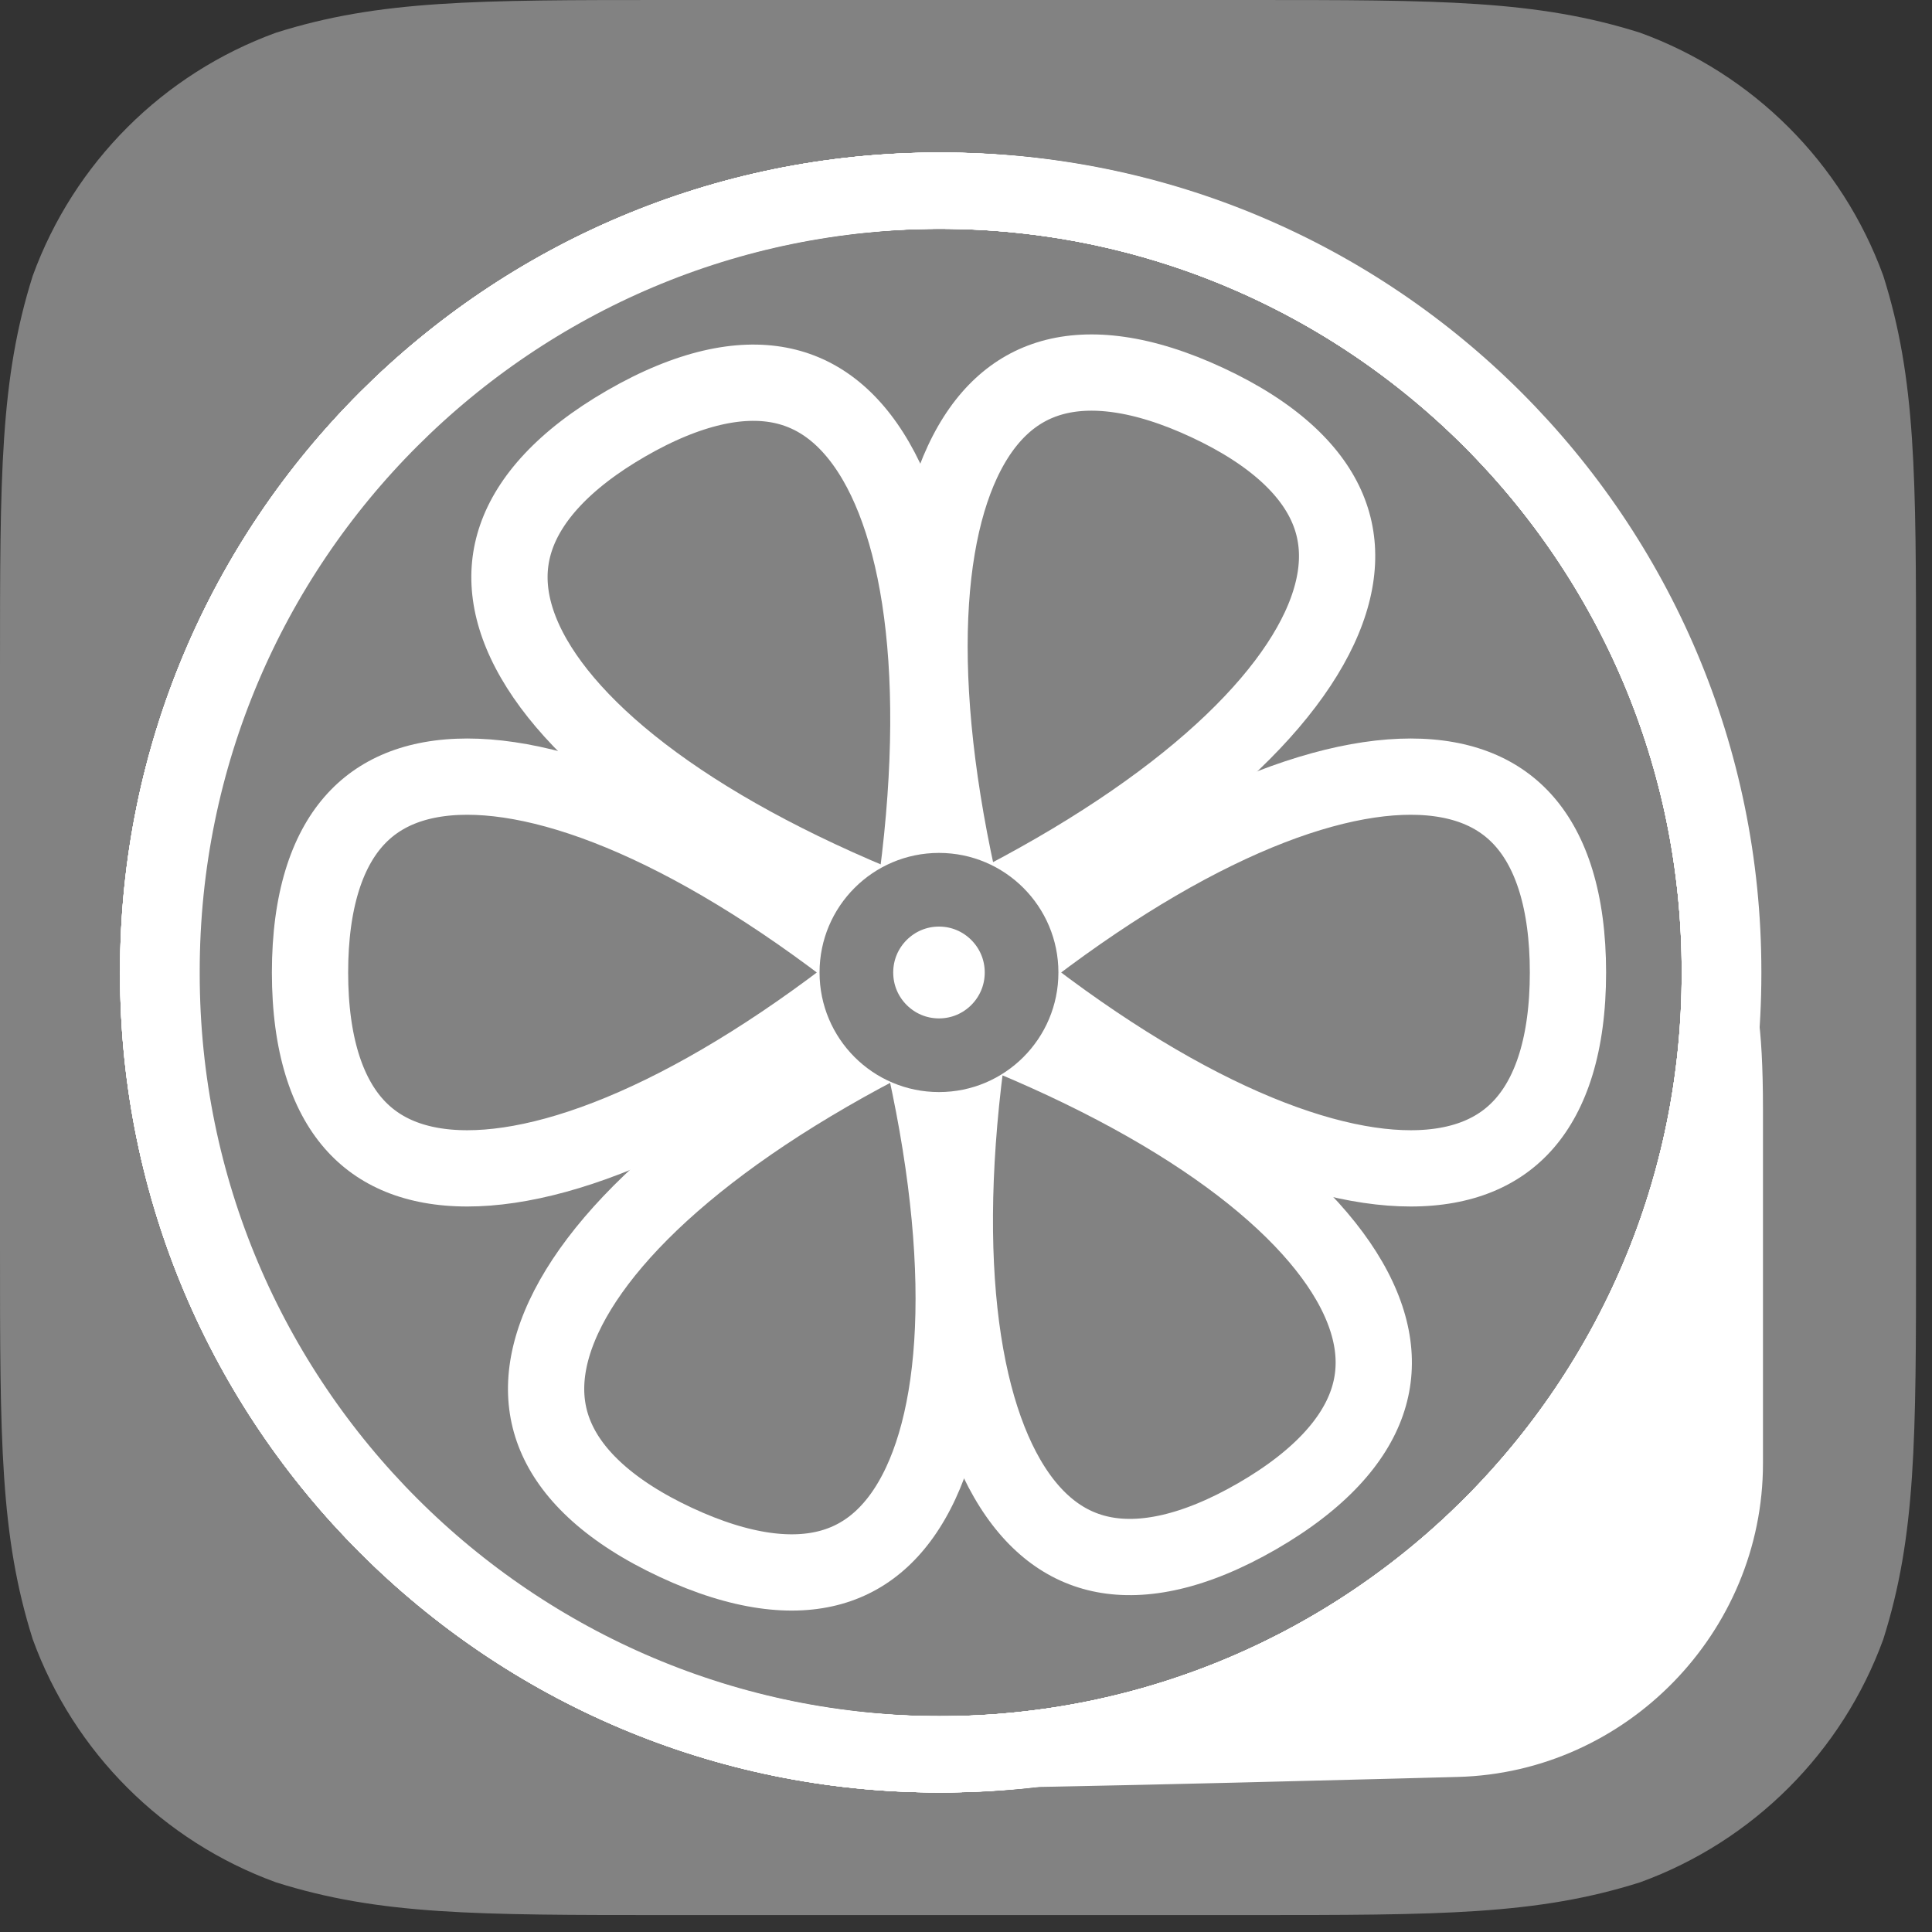 <?xml version="1.0" encoding="UTF-8" standalone="no"?>
<svg
   xmlns:dc="http://purl.org/dc/elements/1.1/"
   xmlns:cc="http://creativecommons.org/ns#"
   xmlns:rdf="http://www.w3.org/1999/02/22-rdf-syntax-ns#"
   xmlns:svg="http://www.w3.org/2000/svg"
   xmlns="http://www.w3.org/2000/svg"
   viewBox="0 0 47.5 47.5"
   height="38"
   width="38"
   xml:space="preserve"
   version="1.1"
   id="svg2"><rect x="0" y="0" width="47.5" height="47.5" fill="#333333" stroke="none"/><defs
     id="defs6"><clipPath
       id="clipPath18"
       clipPathUnits="userSpaceOnUse"><path
         style="clip-rule:evenodd"
         id="path20"
         d="m 131.391,380 114.078,0 c 37.836,0 56.746,0 77.113,-6.434 22.234,-8.089 39.746,-25.593 47.84,-47.816 6.437,-20.352 6.437,-39.262 6.437,-77.07 l 0,-114.024 c 0,-37.816 0,-56.718 -6.437,-77.074 -8.094,-22.223 -25.606,-39.727 -47.84,-47.812 -20.367,-6.438 -39.277,-6.438 -77.113,-6.438 l -114.078,0 c -37.836,0 -56.75,0 -77.114,6.438 C 32.043,17.855 14.531,35.359 6.438,57.582 0,77.938 0,96.84 0,134.656 L 0,248.68 c 0,37.808 0,56.718 6.438,77.07 8.094,22.223 25.605,39.727 47.84,47.816 C 74.641,380 93.555,380 131.391,380 l 0,0" /></clipPath><clipPath
       id="clipPath24"
       clipPathUnits="userSpaceOnUse"><path
         id="path26"
         d="M 0,0 380,0 380,380 0,380 0,0 Z" /></clipPath><clipPath
       id="clipPath34"
       clipPathUnits="userSpaceOnUse"><path
         style="clip-rule:evenodd"
         id="path36"
         d="M 24.281,188.957 C 24.281,277.898 96.379,350 185.359,350 l 0,0 c 88.961,0 161.079,-72.187 161.079,-161.043 l 0,-0.473 C 346.438,99.543 274.34,27.441 185.359,27.441 l 0,0 c -88.961,0 -161.078,72.188 -161.078,161.043 l 0,0.473 z" /></clipPath><clipPath
       id="clipPath40"
       clipPathUnits="userSpaceOnUse"><path
         id="path42"
         d="M 0,0 380,0 380,380 0,380 0,0 Z" /></clipPath><clipPath
       id="clipPath50"
       clipPathUnits="userSpaceOnUse"><path
         style="clip-rule:evenodd"
         id="path52"
         d="M 23.609,188.957 C 23.609,277.898 95.707,350 184.688,350 l 0,0 c 88.96,0 161.078,-72.187 161.078,-161.043 l 0,-0.473 c 0,-88.941 -72.098,-161.043 -161.078,-161.043 l 0,0 c -88.961,0 -161.079,72.188 -161.079,161.043 l 0,0.473 z" /></clipPath><clipPath
       id="clipPath56"
       clipPathUnits="userSpaceOnUse"><path
         id="path58"
         d="M 0,0 380,0 380,380 0,380 0,0 Z" /></clipPath><clipPath
       id="clipPath68"
       clipPathUnits="userSpaceOnUse"><path
         style="clip-rule:evenodd"
         id="path70"
         d="M 23.945,188.957 C 23.945,277.898 96.043,350 185.023,350 l 0,0 c 88.961,0 161.079,-72.187 161.079,-161.043 l 0,-0.473 c 0,-88.941 -72.098,-161.043 -161.079,-161.043 l 0,0 c -88.96,0 -161.078,72.188 -161.078,161.043 l 0,0.473 z" /></clipPath><clipPath
       id="clipPath74"
       clipPathUnits="userSpaceOnUse"><path
         id="path76"
         d="M 0,0 380,0 380,380 0,380 0,0 Z" /></clipPath><clipPath
       id="clipPath84"
       clipPathUnits="userSpaceOnUse"><path
         style="clip-rule:evenodd"
         id="path86"
         d="M 23.609,188.957 C 23.609,277.898 95.707,350 184.688,350 l 0,0 c 88.96,0 161.078,-72.187 161.078,-161.043 l 0,-0.473 c 0,-88.941 -72.098,-161.043 -161.078,-161.043 l 0,0 c -88.961,0 -161.079,72.188 -161.079,161.043 l 0,0.473 z" /></clipPath><clipPath
       id="clipPath90"
       clipPathUnits="userSpaceOnUse"><path
         id="path92"
         d="M 0,0 380,0 380,380 0,380 0,0 Z" /></clipPath><clipPath
       id="clipPath104"
       clipPathUnits="userSpaceOnUse"><path
         style="clip-rule:evenodd"
         id="path106"
         d="m 315.898,188.723 c 0,61.363 -58.746,61.363 -131.21,0 -72.469,-61.368 -131.211,-61.368 -131.211,0 0,61.363 58.742,61.363 131.211,0 72.464,-61.368 131.21,-61.368 131.21,0 l 0,0 0,0 z" /></clipPath><clipPath
       id="clipPath110"
       clipPathUnits="userSpaceOnUse"><path
         id="path112"
         d="M 0,0 380,0 380,380 0,380 0,0 Z" /></clipPath><clipPath
       id="clipPath120"
       clipPathUnits="userSpaceOnUse"><path
         style="clip-rule:evenodd"
         id="path122"
         d="m 251,75.277 c 53.52,30.899 24.063,81.922 -65.797,113.961 -89.859,32.043 -119.316,83.063 -65.797,113.965 53.52,30.899 82.977,-20.125 65.797,-113.965 C 168.023,95.398 197.48,44.375 251,75.277 l 0,0 0,0 z" /></clipPath><clipPath
       id="clipPath126"
       clipPathUnits="userSpaceOnUse"><path
         id="path128"
         d="M 0,0 380,0 380,380 0,380 0,0 Z" /></clipPath><clipPath
       id="clipPath136"
       clipPathUnits="userSpaceOnUse"><path
         style="clip-rule:evenodd"
         id="path138"
         d="m 129.766,69.832 c 55.863,-26.051 80.683,27.18 55.437,118.891 -25.246,91.711 -0.426,144.937 55.438,118.886 55.867,-26.046 31.043,-79.277 -55.438,-118.886 C 98.723,149.109 73.898,95.883 129.766,69.832 l 0,0 0,0 z" /></clipPath><clipPath
       id="clipPath142"
       clipPathUnits="userSpaceOnUse"><path
         id="path144"
         d="M 0,0 380,0 380,380 0,380 0,0 Z" /></clipPath><clipPath
       id="clipPath152"
       clipPathUnits="userSpaceOnUse"><path
         id="path154"
         d="M 0,0 0,380 380,380 380,0 0,0 Z" /></clipPath><clipPath
       id="clipPath158"
       clipPathUnits="userSpaceOnUse"><path
         style="clip-rule:evenodd"
         id="path160"
         d="m -46.051,419.488 461.473,0 0,-461.531 -461.473,0 0,461.531 z M 184.688,157.957 c 16.976,0 30.734,13.777 30.734,30.766 0,16.988 -13.758,30.765 -30.734,30.765 -16.977,0 -30.739,-13.777 -30.739,-30.765 0,-16.989 13.762,-30.766 30.739,-30.766 z m 0,14.488 c -8.973,0 -16.247,7.285 -16.247,16.278 0,8.988 7.274,16.273 16.247,16.273 8.968,0 16.246,-7.285 16.246,-16.273 0,-8.993 -7.278,-16.278 -16.246,-16.278 z" /></clipPath><clipPath
       id="clipPath164"
       clipPathUnits="userSpaceOnUse"><path
         style="clip-rule:evenodd"
         id="path166"
         d="m 184.688,165.203 c 12.972,0 23.488,10.527 23.488,23.52 0,12.988 -10.516,23.519 -23.488,23.519 -12.973,0 -23.493,-10.531 -23.493,-23.519 0,-12.993 10.52,-23.52 23.493,-23.52 z" /></clipPath><clipPath
       id="clipPath170"
       clipPathUnits="userSpaceOnUse"><path
         id="path172"
         d="M 0,0 380,0 380,380 0,380 0,0 Z" /></clipPath><clipPath
       id="clipPath180"
       clipPathUnits="userSpaceOnUse"><path
         style="clip-rule:evenodd"
         id="path182"
         d="m 184.688,165.203 c 12.972,0 23.488,10.527 23.488,23.52 0,12.988 -10.516,23.519 -23.488,23.519 -12.973,0 -23.493,-10.531 -23.493,-23.519 0,-12.993 10.52,-23.52 23.493,-23.52 z" /></clipPath><clipPath
       id="clipPath186"
       clipPathUnits="userSpaceOnUse"><path
         id="path188"
         d="M 0,0 380,0 380,380 0,380 0,0 Z" /></clipPath><clipPath
       id="clipPath196"
       clipPathUnits="userSpaceOnUse"><path
         style="clip-rule:evenodd"
         id="path198"
         d="m 255.801,47.809 c 31.558,10.125 62.84,44.59 69.879,77.019 l 8.34,38.449 c 7.035,32.414 12.734,31.883 12.734,-1.398 l 0,-69.734 c 0,-33.188 -26.867,-60.797 -60.047,-61.645 0,0 -83.074,-2.269 -105,-2.269 -21.922,0 0,0 0,0 -23.266,2.113 -15.269,5.441 17.695,7.871 0,0 8.633,-0.352 24.946,2.855 16.312,3.207 31.453,8.852 31.453,8.852 z" /></clipPath><clipPath
       id="clipPath202"
       clipPathUnits="userSpaceOnUse"><path
         id="path204"
         d="M 0,0 380,0 380,380 0,380 0,0 Z" /></clipPath></defs><g
     transform="matrix(1.25,0,0,-1.25,0,47.5)"
     id="g10"><g
       transform="scale(0.1,0.1)"
       id="g12"><g
         id="g14"><g
           clip-path="url(#clipPath18)"
           id="g16"><g
             clip-path="url(#clipPath24)"
             id="g22"><path
               id="path28"
               style="fill:#828282;fill-opacity:1;fill-rule:nonzero;stroke:none"
               d="m 0,0 426.859,0 0,430 L 0,430 0,0 Z" /></g></g></g><g
         id="g30"><g
           clip-path="url(#clipPath34)"
           id="g32"><g
             clip-path="url(#clipPath40)"
             id="g38"><path
               id="path44"
               style="fill:none;stroke:#ffffff;stroke-width:30;stroke-linecap:butt;stroke-linejoin:miter;stroke-miterlimit:10;stroke-dasharray:none;stroke-opacity:1"
               d="M 24.281,188.957 C 24.281,277.898 96.379,350 185.359,350 l 0,0 c 88.961,0 161.079,-72.187 161.079,-161.043 l 0,-0.473 C 346.438,99.543 274.34,27.441 185.359,27.441 l 0,0 c -88.961,0 -161.078,72.188 -161.078,161.043 l 0,0.473 z" /></g></g></g><g
         id="g46"><g
           clip-path="url(#clipPath50)"
           id="g48"><g
             clip-path="url(#clipPath56)"
             id="g54"><path
               id="path60"
               style="fill:none;stroke:#ffffff;stroke-width:30;stroke-linecap:butt;stroke-linejoin:miter;stroke-miterlimit:10;stroke-dasharray:none;stroke-opacity:1"
               d="M 23.609,188.957 C 23.609,277.898 95.707,350 184.688,350 l 0,0 c 88.96,0 161.078,-72.187 161.078,-161.043 l 0,-0.473 c 0,-88.941 -72.098,-161.043 -161.078,-161.043 l 0,0 c -88.961,0 -161.079,72.188 -161.079,161.043 l 0,0.473 z" /><path
               id="path62"
               style="fill:none;stroke:#ffffff;stroke-width:30;stroke-linecap:butt;stroke-linejoin:miter;stroke-miterlimit:10;stroke-dasharray:none;stroke-opacity:1"
               d="M 23.609,188.957 C 23.609,277.898 95.707,350 184.688,350 l 0,0 c 88.96,0 161.078,-72.187 161.078,-161.043 l 0,-0.473 c 0,-88.941 -72.098,-161.043 -161.078,-161.043 l 0,0 c -88.961,0 -161.079,72.188 -161.079,161.043 l 0,0.473 z" /></g></g></g><g
         id="g64"><g
           clip-path="url(#clipPath68)"
           id="g66"><g
             clip-path="url(#clipPath74)"
             id="g72"><path
               id="path78"
               style="fill:none;stroke:#ffffff;stroke-width:30;stroke-linecap:butt;stroke-linejoin:miter;stroke-miterlimit:10;stroke-dasharray:none;stroke-opacity:1"
               d="M 23.945,188.957 C 23.945,277.898 96.043,350 185.023,350 l 0,0 c 88.961,0 161.079,-72.187 161.079,-161.043 l 0,-0.473 c 0,-88.941 -72.098,-161.043 -161.079,-161.043 l 0,0 c -88.96,0 -161.078,72.188 -161.078,161.043 l 0,0.473 z" /></g></g></g><g
         id="g80"><g
           clip-path="url(#clipPath84)"
           id="g82"><g
             clip-path="url(#clipPath90)"
             id="g88"><path
               id="path94"
               style="fill:none;stroke:#ffffff;stroke-width:30;stroke-linecap:butt;stroke-linejoin:miter;stroke-miterlimit:10;stroke-dasharray:none;stroke-opacity:1"
               d="M 23.609,188.957 C 23.609,277.898 95.707,350 184.688,350 l 0,0 c 88.96,0 161.078,-72.187 161.078,-161.043 l 0,-0.473 c 0,-88.941 -72.098,-161.043 -161.078,-161.043 l 0,0 c -88.961,0 -161.079,72.188 -161.079,161.043 l 0,0.473 z" /><path
               id="path96"
               style="fill:none;stroke:#ffffff;stroke-width:30;stroke-linecap:butt;stroke-linejoin:miter;stroke-miterlimit:10;stroke-dasharray:none;stroke-opacity:1"
               d="M 23.609,188.957 C 23.609,277.898 95.707,350 184.688,350 l 0,0 c 88.96,0 161.078,-72.187 161.078,-161.043 l 0,-0.473 c 0,-88.941 -72.098,-161.043 -161.078,-161.043 l 0,0 c -88.961,0 -161.079,72.188 -161.079,161.043 l 0,0.473 z" /><path
               id="path98"
               style="fill:none;stroke:#ffffff;stroke-width:30;stroke-linecap:butt;stroke-linejoin:miter;stroke-miterlimit:10;stroke-dasharray:none;stroke-opacity:1"
               d="M 23.609,188.957 C 23.609,277.898 95.707,350 184.688,350 l 0,0 c 88.96,0 161.078,-72.187 161.078,-161.043 l 0,-0.473 c 0,-88.941 -72.098,-161.043 -161.078,-161.043 l 0,0 c -88.961,0 -161.079,72.188 -161.079,161.043 l 0,0.473 z" /></g></g></g><g
         id="g100"><g
           clip-path="url(#clipPath104)"
           id="g102"><g
             clip-path="url(#clipPath110)"
             id="g108"><path
               id="path114"
               style="fill:none;stroke:#ffffff;stroke-width:30;stroke-linecap:butt;stroke-linejoin:miter;stroke-miterlimit:10;stroke-dasharray:none;stroke-opacity:1"
               d="m 315.898,188.723 c 0,61.363 -58.746,61.363 -131.21,0 -72.469,-61.368 -131.211,-61.368 -131.211,0 0,61.363 58.742,61.363 131.211,0 72.464,-61.368 131.21,-61.368 131.21,0 l 0,0 z" /></g></g></g><g
         id="g116"><g
           clip-path="url(#clipPath120)"
           id="g118"><g
             clip-path="url(#clipPath126)"
             id="g124"><path
               id="path130"
               style="fill:none;stroke:#ffffff;stroke-width:30;stroke-linecap:butt;stroke-linejoin:miter;stroke-miterlimit:10;stroke-dasharray:none;stroke-opacity:1"
               d="m 251,75.277 c 53.52,30.899 24.063,81.922 -65.797,113.961 -89.859,32.043 -119.316,83.063 -65.797,113.965 53.52,30.899 82.977,-20.125 65.797,-113.965 C 168.023,95.398 197.48,44.375 251,75.277 l 0,0 z" /></g></g></g><g
         id="g132"><g
           clip-path="url(#clipPath136)"
           id="g134"><g
             clip-path="url(#clipPath142)"
             id="g140"><path
               id="path146"
               style="fill:none;stroke:#ffffff;stroke-width:30;stroke-linecap:butt;stroke-linejoin:miter;stroke-miterlimit:10;stroke-dasharray:none;stroke-opacity:1"
               d="m 129.766,69.832 c 55.863,-26.051 80.683,27.18 55.437,118.891 -25.246,91.711 -0.426,144.937 55.438,118.886 55.867,-26.046 31.043,-79.277 -55.438,-118.886 C 98.723,149.109 73.898,95.883 129.766,69.832 l 0,0 z" /></g></g></g><g
         id="g148"><g
           clip-path="url(#clipPath152)"
           id="g150"><g
             clip-path="url(#clipPath158)"
             id="g156"><g
               clip-path="url(#clipPath164)"
               id="g162"><g
                 clip-path="url(#clipPath170)"
                 id="g168"><path
                   id="path174"
                   style="fill:#ffffff;fill-opacity:1;fill-rule:nonzero;stroke:none"
                   d="m 184.688,165.203 c 12.972,0 23.488,10.527 23.488,23.52 0,12.988 -10.516,23.519 -23.488,23.519 -12.973,0 -23.493,-10.531 -23.493,-23.519 0,-12.993 10.52,-23.52 23.493,-23.52" /></g></g></g></g></g><g
         id="g176"><g
           clip-path="url(#clipPath180)"
           id="g178"><g
             clip-path="url(#clipPath186)"
             id="g184"><path
               id="path190"
               style="fill:none;stroke:#828282;stroke-width:28.98;stroke-linecap:butt;stroke-linejoin:miter;stroke-miterlimit:10;stroke-dasharray:none;stroke-opacity:1"
               d="m 184.688,165.203 c 12.972,0 23.488,10.527 23.488,23.52 0,12.988 -10.516,23.519 -23.488,23.519 -12.973,0 -23.493,-10.531 -23.493,-23.519 0,-12.993 10.52,-23.52 23.493,-23.52 z" /></g></g></g><g
         id="g192"><g
           clip-path="url(#clipPath196)"
           id="g194"><g
             clip-path="url(#clipPath202)"
             id="g200"><path
               id="path206"
               style="fill:#ffffff;fill-opacity:1;fill-rule:nonzero;stroke:none"
               d="m 118.375,0 278.379,0 0,237.219 -278.379,0 0,-237.219 z" /></g></g></g></g></g></svg>
